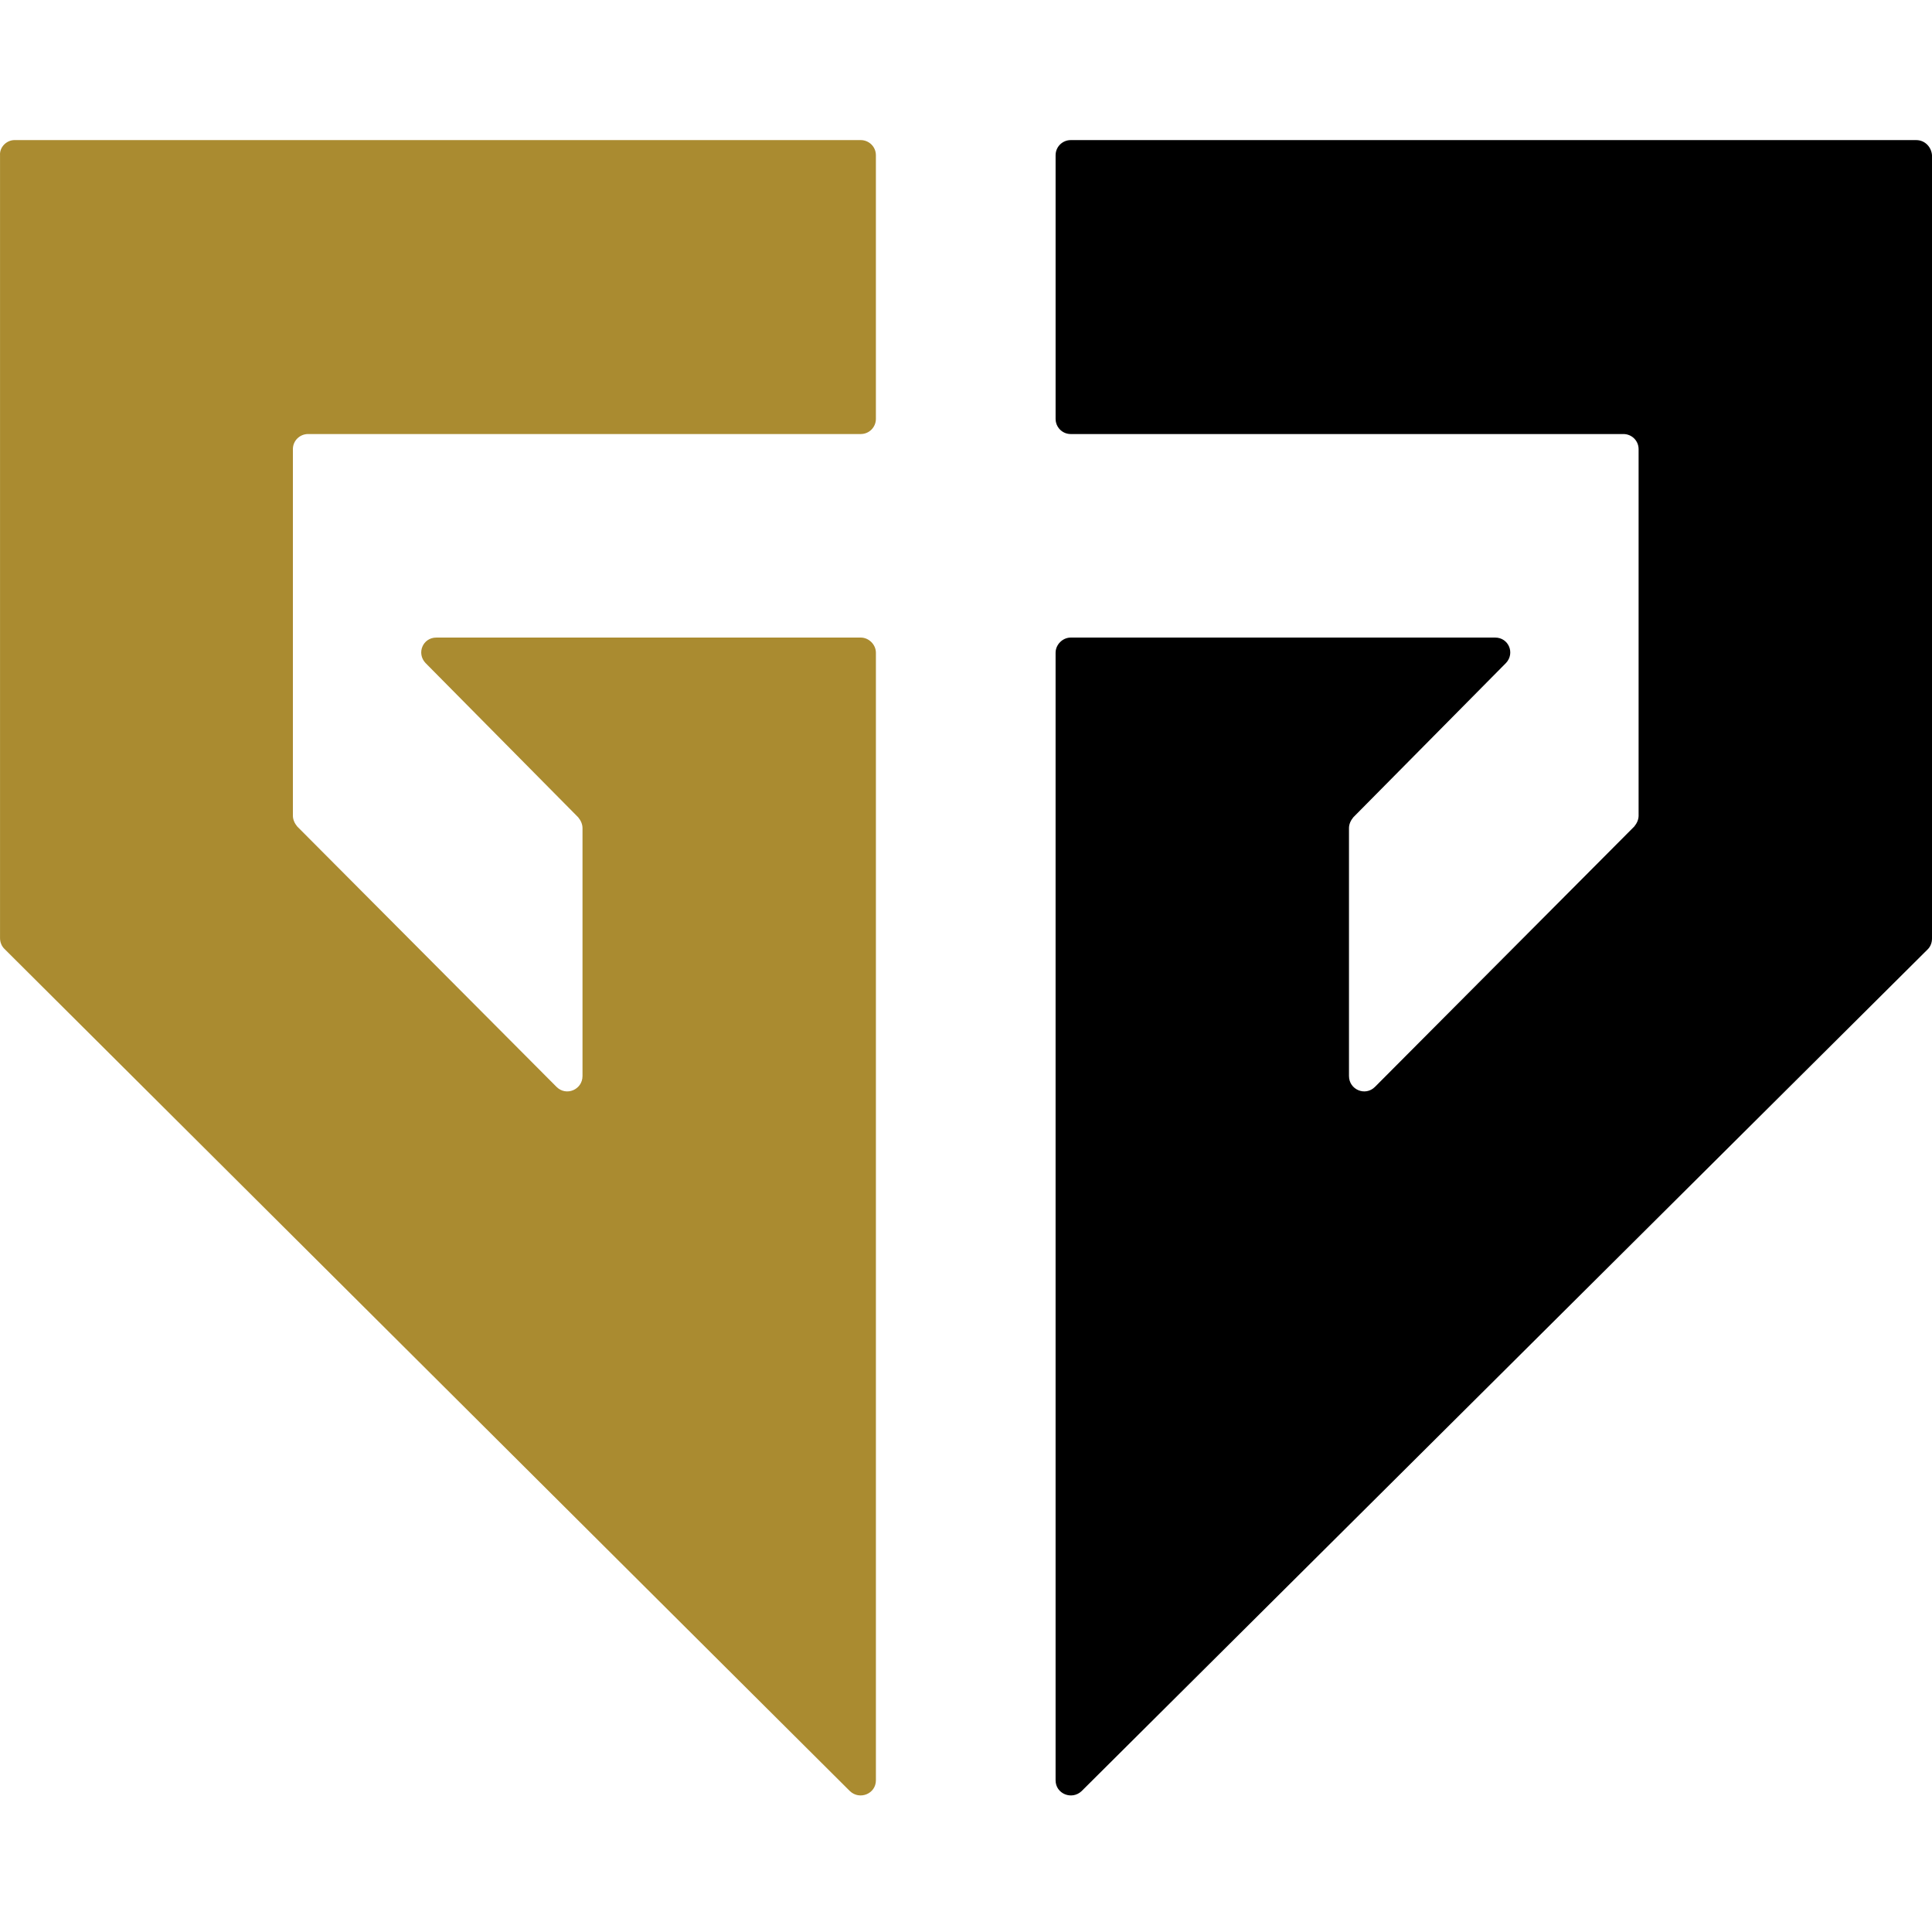<svg width="400" height="400" viewBox="0 0 400 400" fill="none" xmlns="http://www.w3.org/2000/svg">
<g clip-path="url(#clip0_6_5050)">
<path d="M396.754 29.005H221.689C220.007 29.005 218.55 30.35 218.55 32.143V86.724C218.55 88.406 219.895 89.863 221.689 89.863H336.117C337.798 89.863 339.255 91.207 339.255 93.001V168.875C339.255 169.66 338.918 170.444 338.358 171.117L284.673 225.026C282.656 227.043 279.294 225.586 279.294 222.784V171.453C279.294 170.668 279.63 169.884 280.19 169.211L311.796 137.269C313.702 135.252 312.357 132.002 309.555 132.002H221.686C220.005 132.002 218.548 133.459 218.548 135.14V368.595C218.548 371.397 221.91 372.742 223.928 370.837L399.103 196.559C399.664 195.999 400 195.214 400 194.318V32.144C399.888 30.463 398.543 29.006 396.749 29.006" fill="black"/>
<path d="M3.031 29.005H178.206C179.888 29.005 181.345 30.35 181.345 32.143V86.724C181.345 88.406 180 89.863 178.206 89.863H63.778C62.097 89.863 60.64 91.207 60.64 93.001V168.875C60.64 169.66 60.977 170.444 61.537 171.117L115.222 225.026C117.239 227.043 120.601 225.586 120.601 222.784V171.453C120.601 170.668 120.265 169.884 119.705 169.211L88.099 137.269C86.194 135.252 87.539 132.002 90.341 132.002H178.209C179.89 132.002 181.347 133.459 181.347 135.14V368.595C181.347 371.397 177.985 372.742 175.968 370.837L0.902 196.443C0.342 195.883 0.006 195.098 0.006 194.202V32.138C-0.107 30.457 1.351 29 3.032 29" fill="#AA8B30"/>
</g>
<defs>
<clipPath id="clip0_6_5050">
<rect width="400" height="400" fill="white"/>
</clipPath>
</defs>
</svg>
